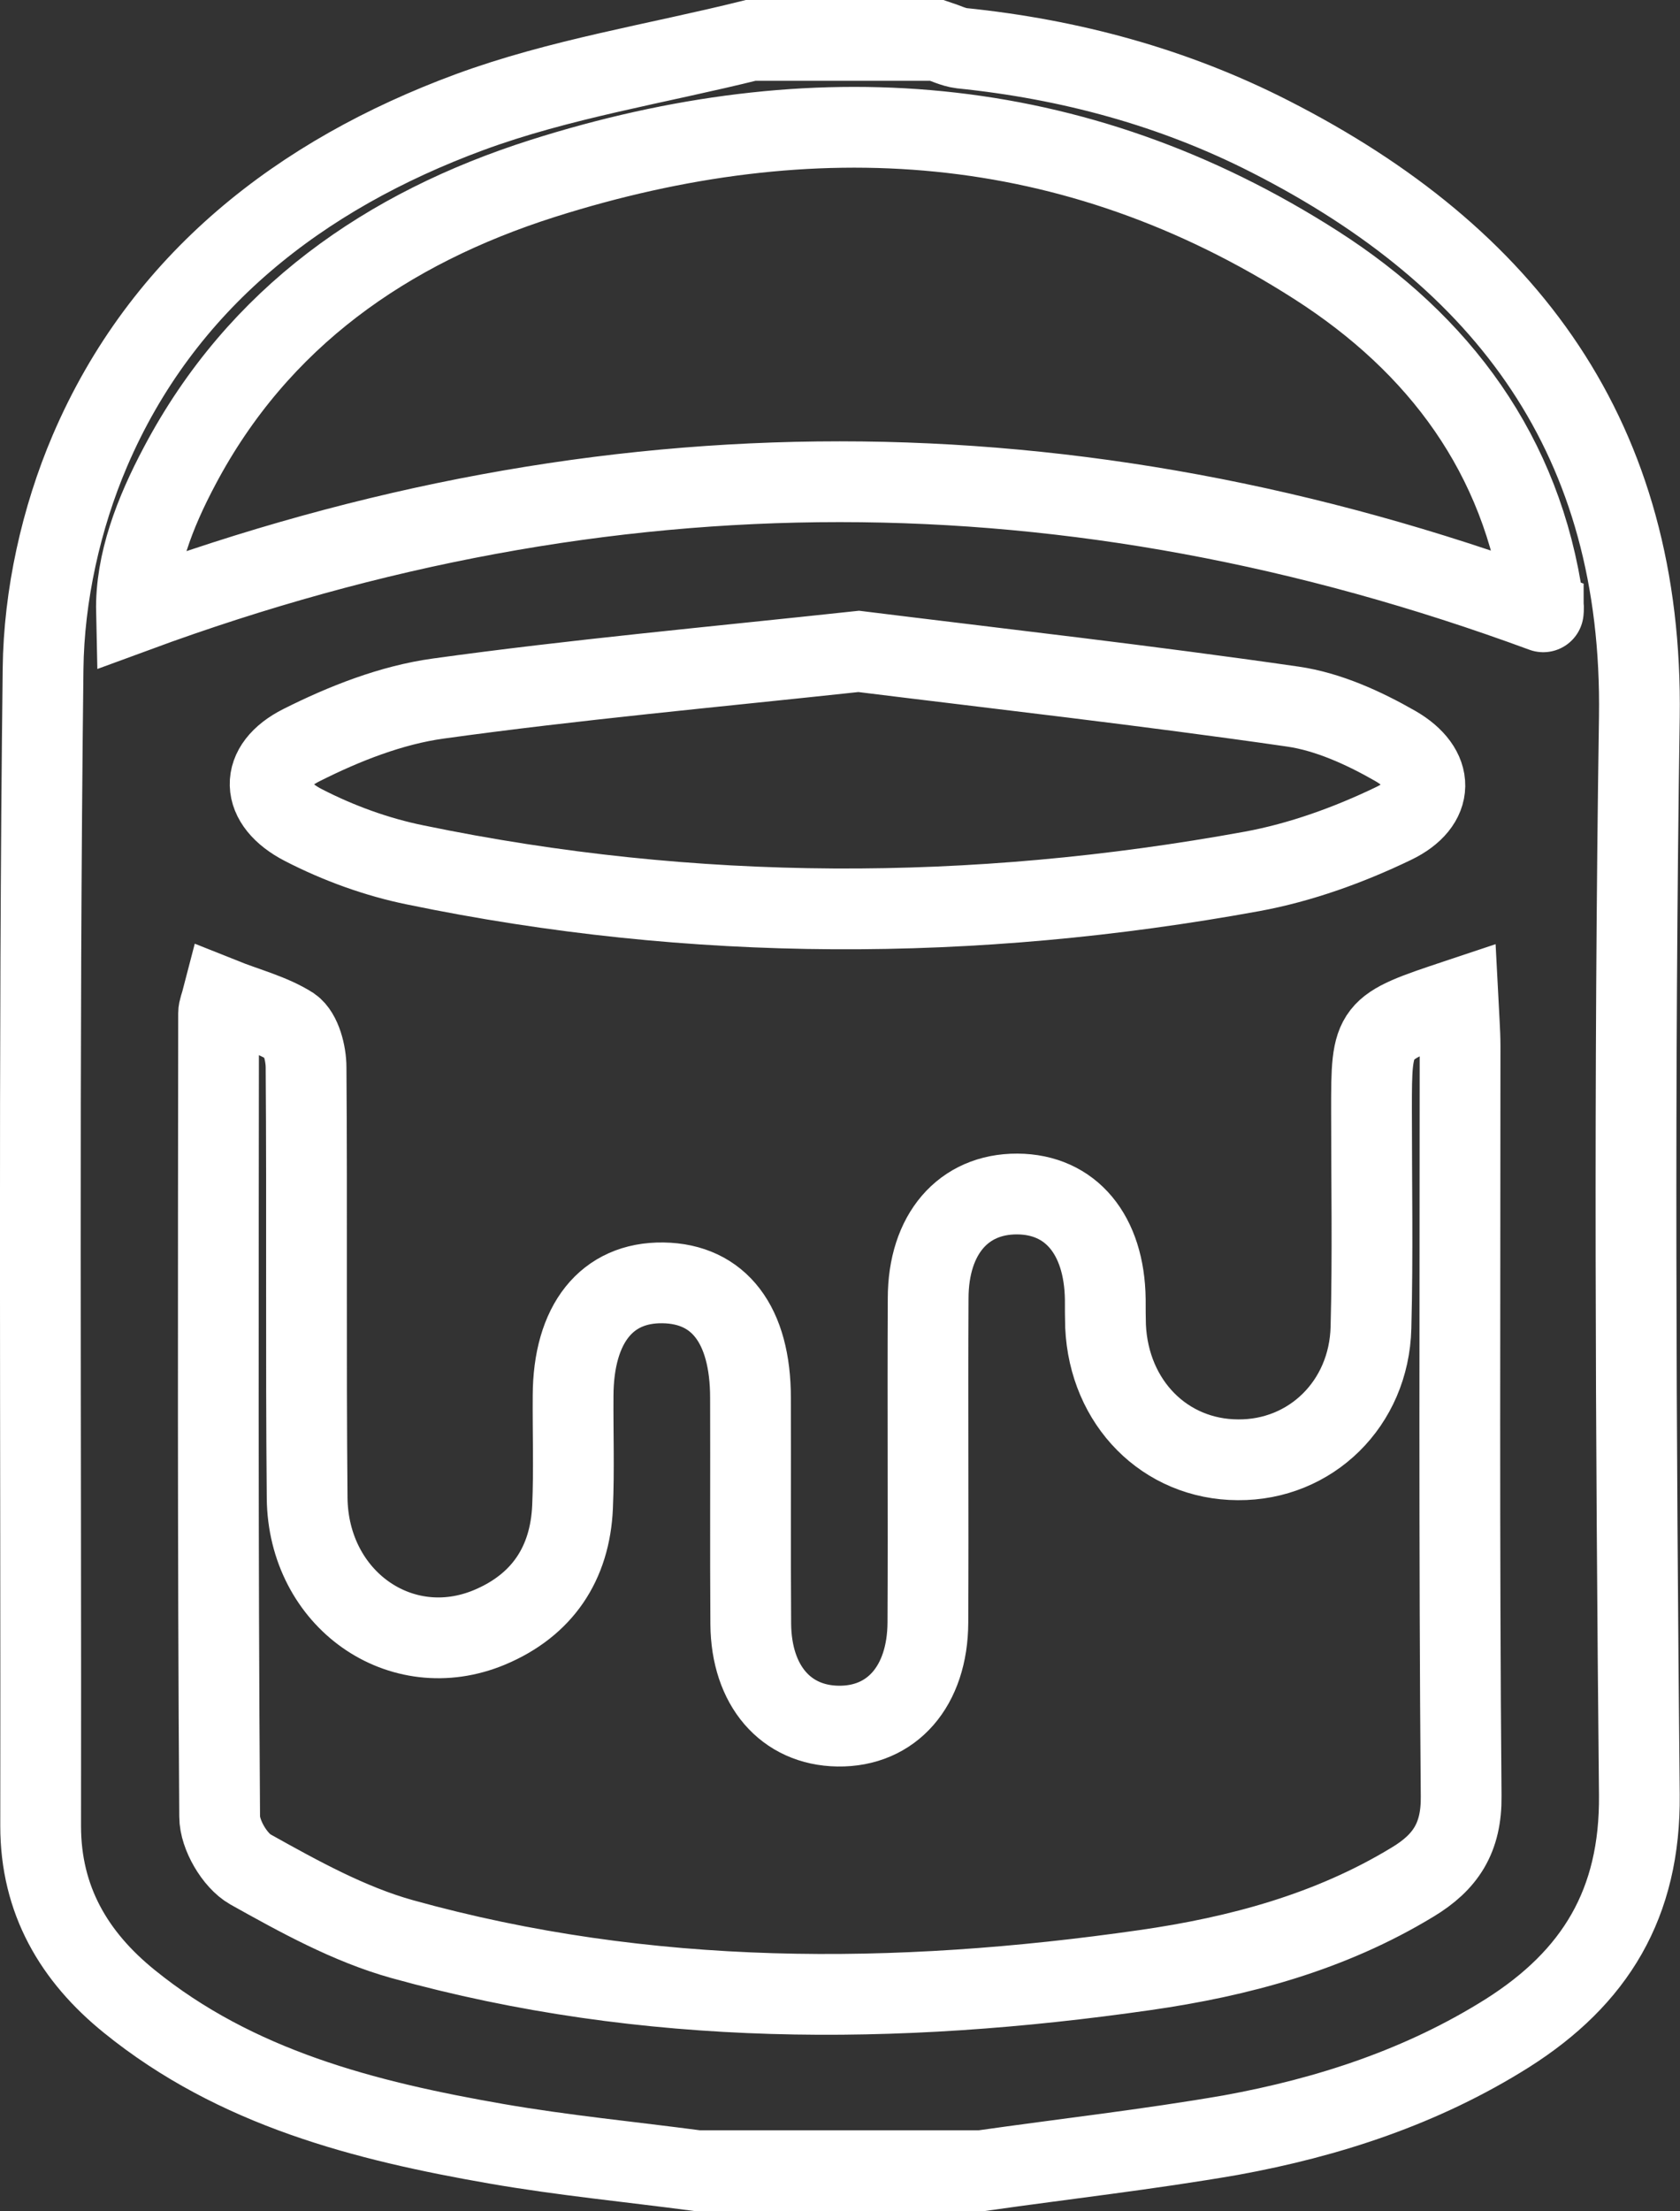 <?xml version="1.0" encoding="utf-8"?>
<!-- Generator: Adobe Illustrator 23.0.2, SVG Export Plug-In . SVG Version: 6.00 Build 0)  -->
<svg version="1.1" xmlns="http://www.w3.org/2000/svg" xmlns:xlink="http://www.w3.org/1999/xlink" x="0px" y="0px"
	 viewBox="0 0 62.41 82.11" style="enable-background:new 0 0 62.41 82.11;" xml:space="preserve">
<rect x="0" y="0" width="62.41" height="82.11" fill="#333333" stroke="none"/>
<style type="text/css">
	.st0{opacity:0.7;fill:url(#SVGID_1_);}
	.st1{opacity:0.7;fill:url(#SVGID_2_);}
	.st2{fill:#1C3661;}
	.st3{fill:url(#SVGID_5_);}
	.st4{opacity:0.3;fill-rule:evenodd;clip-rule:evenodd;fill:url(#SVGID_6_);}
	.st5{opacity:0.46;}
	.st6{fill:#1D1D1B;}
	.st7{fill:url(#SVGID_7_);}
	.st8{fill:url(#SVGID_8_);}
	.st9{opacity:0.4;fill:#CCCCCC;}
	.st10{fill:url(#SVGID_11_);}
	.st11{opacity:0.3;fill-rule:evenodd;clip-rule:evenodd;fill:url(#SVGID_12_);}
	.st12{fill:url(#SVGID_15_);}
	.st13{opacity:0.3;fill-rule:evenodd;clip-rule:evenodd;fill:url(#SVGID_16_);}
	.st14{fill-rule:evenodd;clip-rule:evenodd;fill:none;stroke:#FFFFFF;stroke-width:4;stroke-miterlimit:10;}
	.st15{fill-rule:evenodd;clip-rule:evenodd;fill:#FFFFFF;}
	.st16{fill-rule:evenodd;clip-rule:evenodd;fill:none;stroke:#FFFFFF;stroke-width:3;stroke-miterlimit:10;}
	.st17{fill-rule:evenodd;clip-rule:evenodd;fill:#FFFFFF;stroke:#FFFFFF;stroke-miterlimit:10;}
	.st18{fill:none;stroke:#FFFFFF;stroke-width:2;stroke-linecap:round;stroke-linejoin:round;stroke-miterlimit:10;}
	.st19{fill:none;stroke:#2E3192;stroke-width:2;stroke-linecap:round;stroke-linejoin:round;stroke-miterlimit:10;}
	.st20{opacity:0.5;fill:#FFFFFF;}
	.st21{opacity:0.17;}
	.st22{fill-rule:evenodd;clip-rule:evenodd;fill:#F5F5F5;}
	.st23{fill-rule:evenodd;clip-rule:evenodd;fill:#1C3661;}
	.st24{fill:#FFFFFF;}
	.st25{fill:none;}
	.st26{clip-path:url(#SVGID_18_);fill:#FFFFFF;}
	.st27{clip-path:url(#SVGID_18_);fill:#1D1D1B;}
	.st28{clip-path:url(#SVGID_20_);fill:#FFFFFF;}
	.st29{clip-path:url(#SVGID_20_);fill:#1D1D1B;}
	.st30{clip-path:url(#SVGID_22_);fill:#FFFFFF;}
	.st31{clip-path:url(#SVGID_22_);fill:#1D1D1B;}
	.st32{clip-path:url(#SVGID_24_);fill:url(#SVGID_25_);}
	.st33{clip-path:url(#SVGID_24_);fill:#FFFFFF;}
	.st34{clip-path:url(#SVGID_27_);fill:url(#SVGID_28_);}
	.st35{clip-path:url(#SVGID_27_);fill:#FFFFFF;}
	.st36{clip-path:url(#SVGID_30_);}
	.st37{clip-path:url(#SVGID_34_);fill:url(#SVGID_35_);}
	.st38{clip-path:url(#SVGID_34_);fill:#FFFFFF;}
	.st39{clip-path:url(#SVGID_37_);}
	.st40{clip-path:url(#SVGID_41_);}
	.st41{display:none;}
	.st42{display:inline;opacity:0.5;fill:#B1B1B1;}
	.st43{opacity:0.85;}
	.st44{clip-path:url(#SVGID_45_);}
</style>
<g id="Capa_4">
</g>
<g id="Capa_5">
	<g>
		<path class="st16" d="M36.46,80.61c-3.52,0-7.03,0-10.55,0c-2.49-0.33-5-0.57-7.47-1c-4.89-0.85-9.67-2.07-13.64-5.29
			c-2.05-1.66-3.29-3.76-3.29-6.51C1.53,53.49,1.43,39.16,1.6,24.84c0.03-2.72,0.67-5.6,1.74-8.1c2.7-6.3,7.82-10.25,14.09-12.57
			c3.36-1.24,6.96-1.8,10.46-2.67c2.31,0,4.61,0,6.92,0c0.31,0.1,0.6,0.25,0.91,0.29c4.02,0.41,7.88,1.45,11.48,3.29
			c8.79,4.48,13.85,11.23,13.7,21.55c-0.2,13.34-0.13,26.68,0,40.02c0.04,4.05-1.65,6.79-4.9,8.85c-3.16,1.99-6.65,3.13-10.28,3.79
			C42.66,79.82,39.55,80.17,36.46,80.61z M8.26,37.07c-0.07,0.27-0.14,0.42-0.14,0.56c-0.01,9.94-0.03,19.89,0.04,29.83
			c0,0.67,0.56,1.63,1.14,1.96c1.81,1.01,3.67,2.04,5.64,2.59c9.1,2.53,18.34,2.48,27.6,1.15c3.49-0.5,6.88-1.41,9.94-3.27
			c1.21-0.73,1.82-1.63,1.8-3.19c-0.08-9.29-0.04-18.57-0.04-27.85c0-0.57-0.05-1.14-0.08-1.74c-3.21,1.07-3.21,1.07-3.21,4.12
			c0,2.69,0.05,5.38-0.02,8.07c-0.07,2.83-2.24,4.93-4.94,4.91c-2.71-0.01-4.79-2.11-4.92-4.96c-0.01-0.33-0.01-0.66-0.01-0.99
			c-0.03-2.41-1.28-3.91-3.27-3.92c-2-0.01-3.31,1.49-3.31,3.88c-0.02,4.01,0.01,8.02-0.01,12.03c-0.01,2.37-1.34,3.88-3.34,3.85
			c-1.94-0.03-3.22-1.5-3.24-3.79c-0.02-2.8,0-5.6-0.01-8.4c0-2.71-1.17-4.24-3.25-4.27c-2.09-0.03-3.33,1.52-3.34,4.19
			c-0.01,1.37,0.04,2.75-0.02,4.12c-0.09,2.12-1.13,3.66-3.08,4.48c-3.3,1.38-6.74-1.04-6.78-4.8c-0.05-5.33,0-10.66-0.04-15.99
			c0-0.52-0.19-1.26-0.55-1.51C10.08,37.66,9.16,37.43,8.26,37.07z M57.33,22.72c0,0.02,0.02-0.14,0-0.29
			c-0.78-5.55-3.87-9.66-8.43-12.58c-9.01-5.77-18.73-6.4-28.75-3.22C14.37,8.47,9.6,11.78,6.68,17.29
			c-0.93,1.75-1.65,3.6-1.61,5.42C22.55,16.28,39.84,16.28,57.33,22.72z M31.9,24.19c-5.48,0.59-10.56,1.05-15.61,1.75
			c-1.75,0.24-3.5,0.93-5.09,1.73c-1.59,0.8-1.54,2.14,0.07,2.97c1.3,0.67,2.73,1.19,4.16,1.48c10.34,2.14,20.72,2.13,31.08,0.24
			c1.8-0.33,3.6-0.98,5.26-1.78c1.54-0.74,1.54-2.03,0.06-2.88c-1.17-0.67-2.49-1.27-3.8-1.46C42.56,25.45,37.06,24.83,31.9,24.19z"
			/>
	</g>
</g>
<g id="Capa_3" class="st41">
</g>
<g id="Capa_6">
</g>
</svg>
